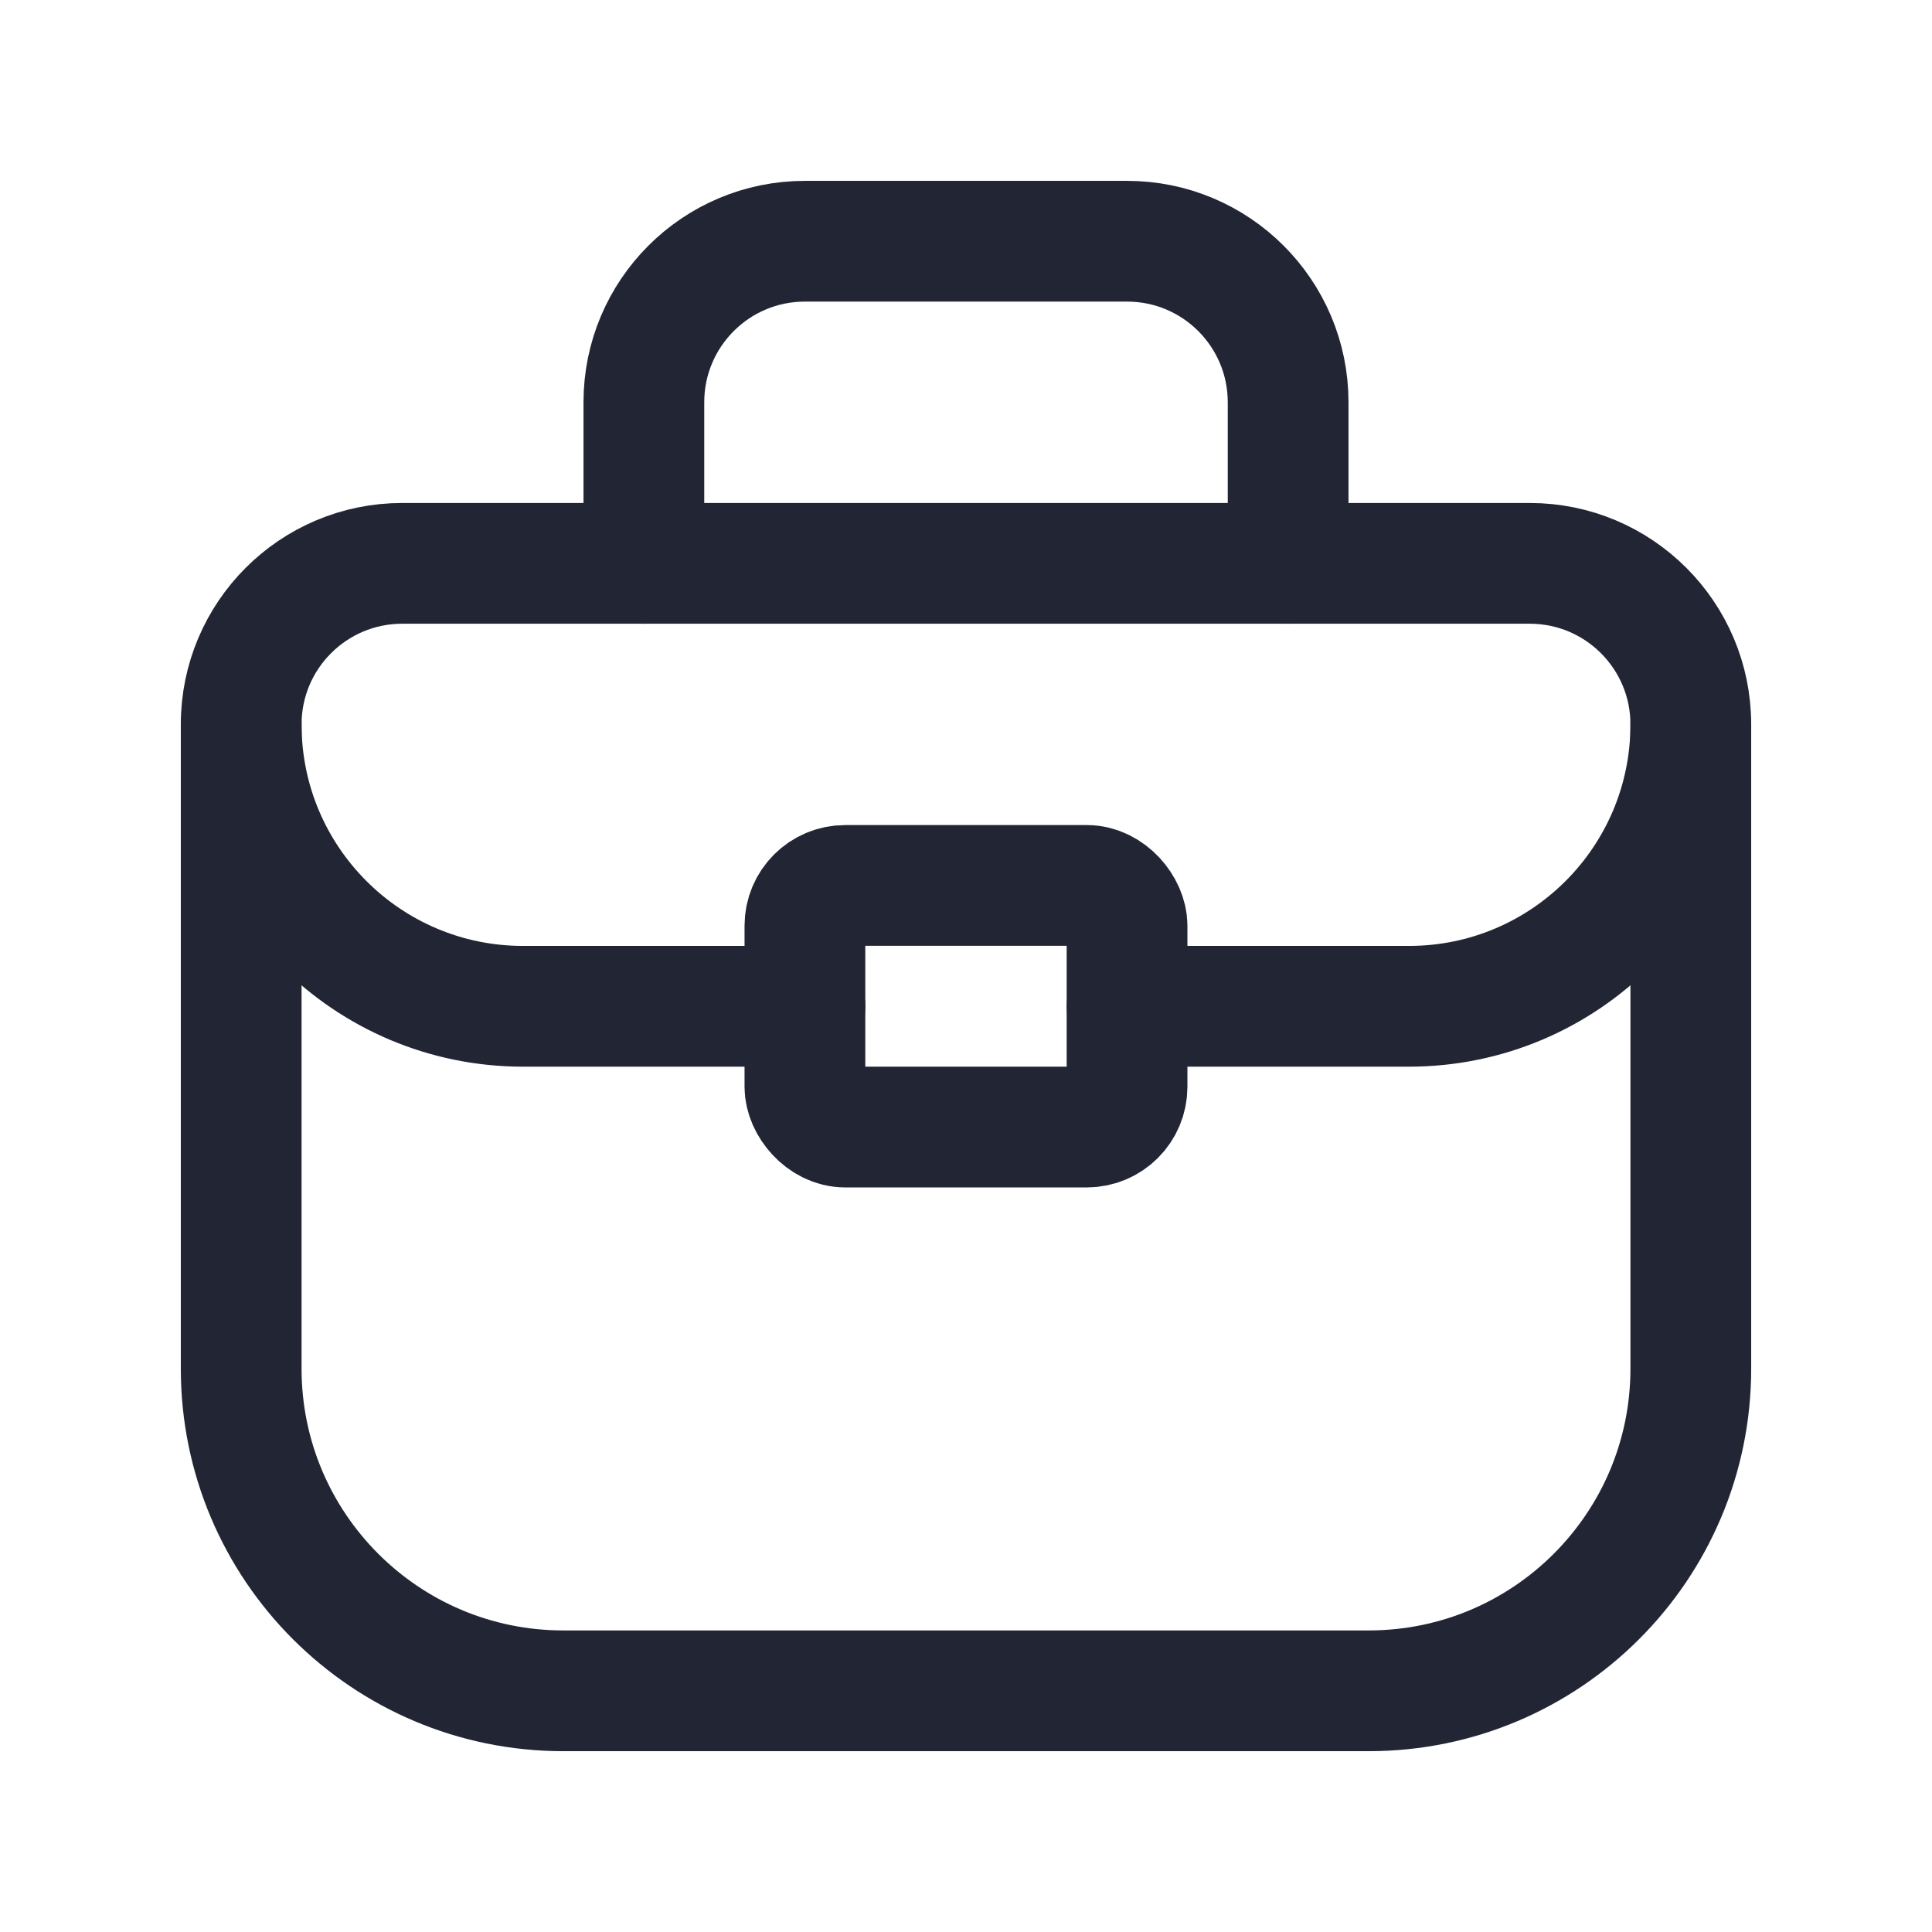 <svg width="56" height="56" viewBox="0 0 56 56" fill="none" xmlns="http://www.w3.org/2000/svg">
<path fill-rule="evenodd" clip-rule="evenodd" d="M39.672 49.009H16.328C11.172 49.009 6.991 44.828 6.991 39.672V20.997C6.991 18.419 9.081 16.329 11.66 16.329H44.34C46.919 16.329 49.009 18.419 49.009 20.997V39.672C49.009 44.828 44.828 49.009 39.672 49.009Z" stroke="#222634" stroke-width="3.5" stroke-linecap="round" stroke-linejoin="round"/>
<path d="M18.663 16.329V11.66C18.663 9.082 20.753 6.992 23.331 6.992H32.669C35.247 6.992 37.337 9.082 37.337 11.66V16.329" stroke="#222634" stroke-width="3.5" stroke-linecap="round" stroke-linejoin="round"/>
<rect x="23.331" y="25.665" width="9.337" height="7.003" rx="1.167" stroke="#222634" stroke-width="3.5" stroke-linecap="round" stroke-linejoin="round"/>
<path d="M32.669 29.168H40.839C45.351 29.168 49.009 25.51 49.009 20.998V20.998" stroke="#222634" stroke-width="3.5" stroke-linecap="round" stroke-linejoin="round"/>
<path d="M23.331 29.168H15.161C10.649 29.168 6.991 25.51 6.991 20.998V20.998" stroke="#222634" stroke-width="3.5" stroke-linecap="round" stroke-linejoin="round"/>
</svg>
